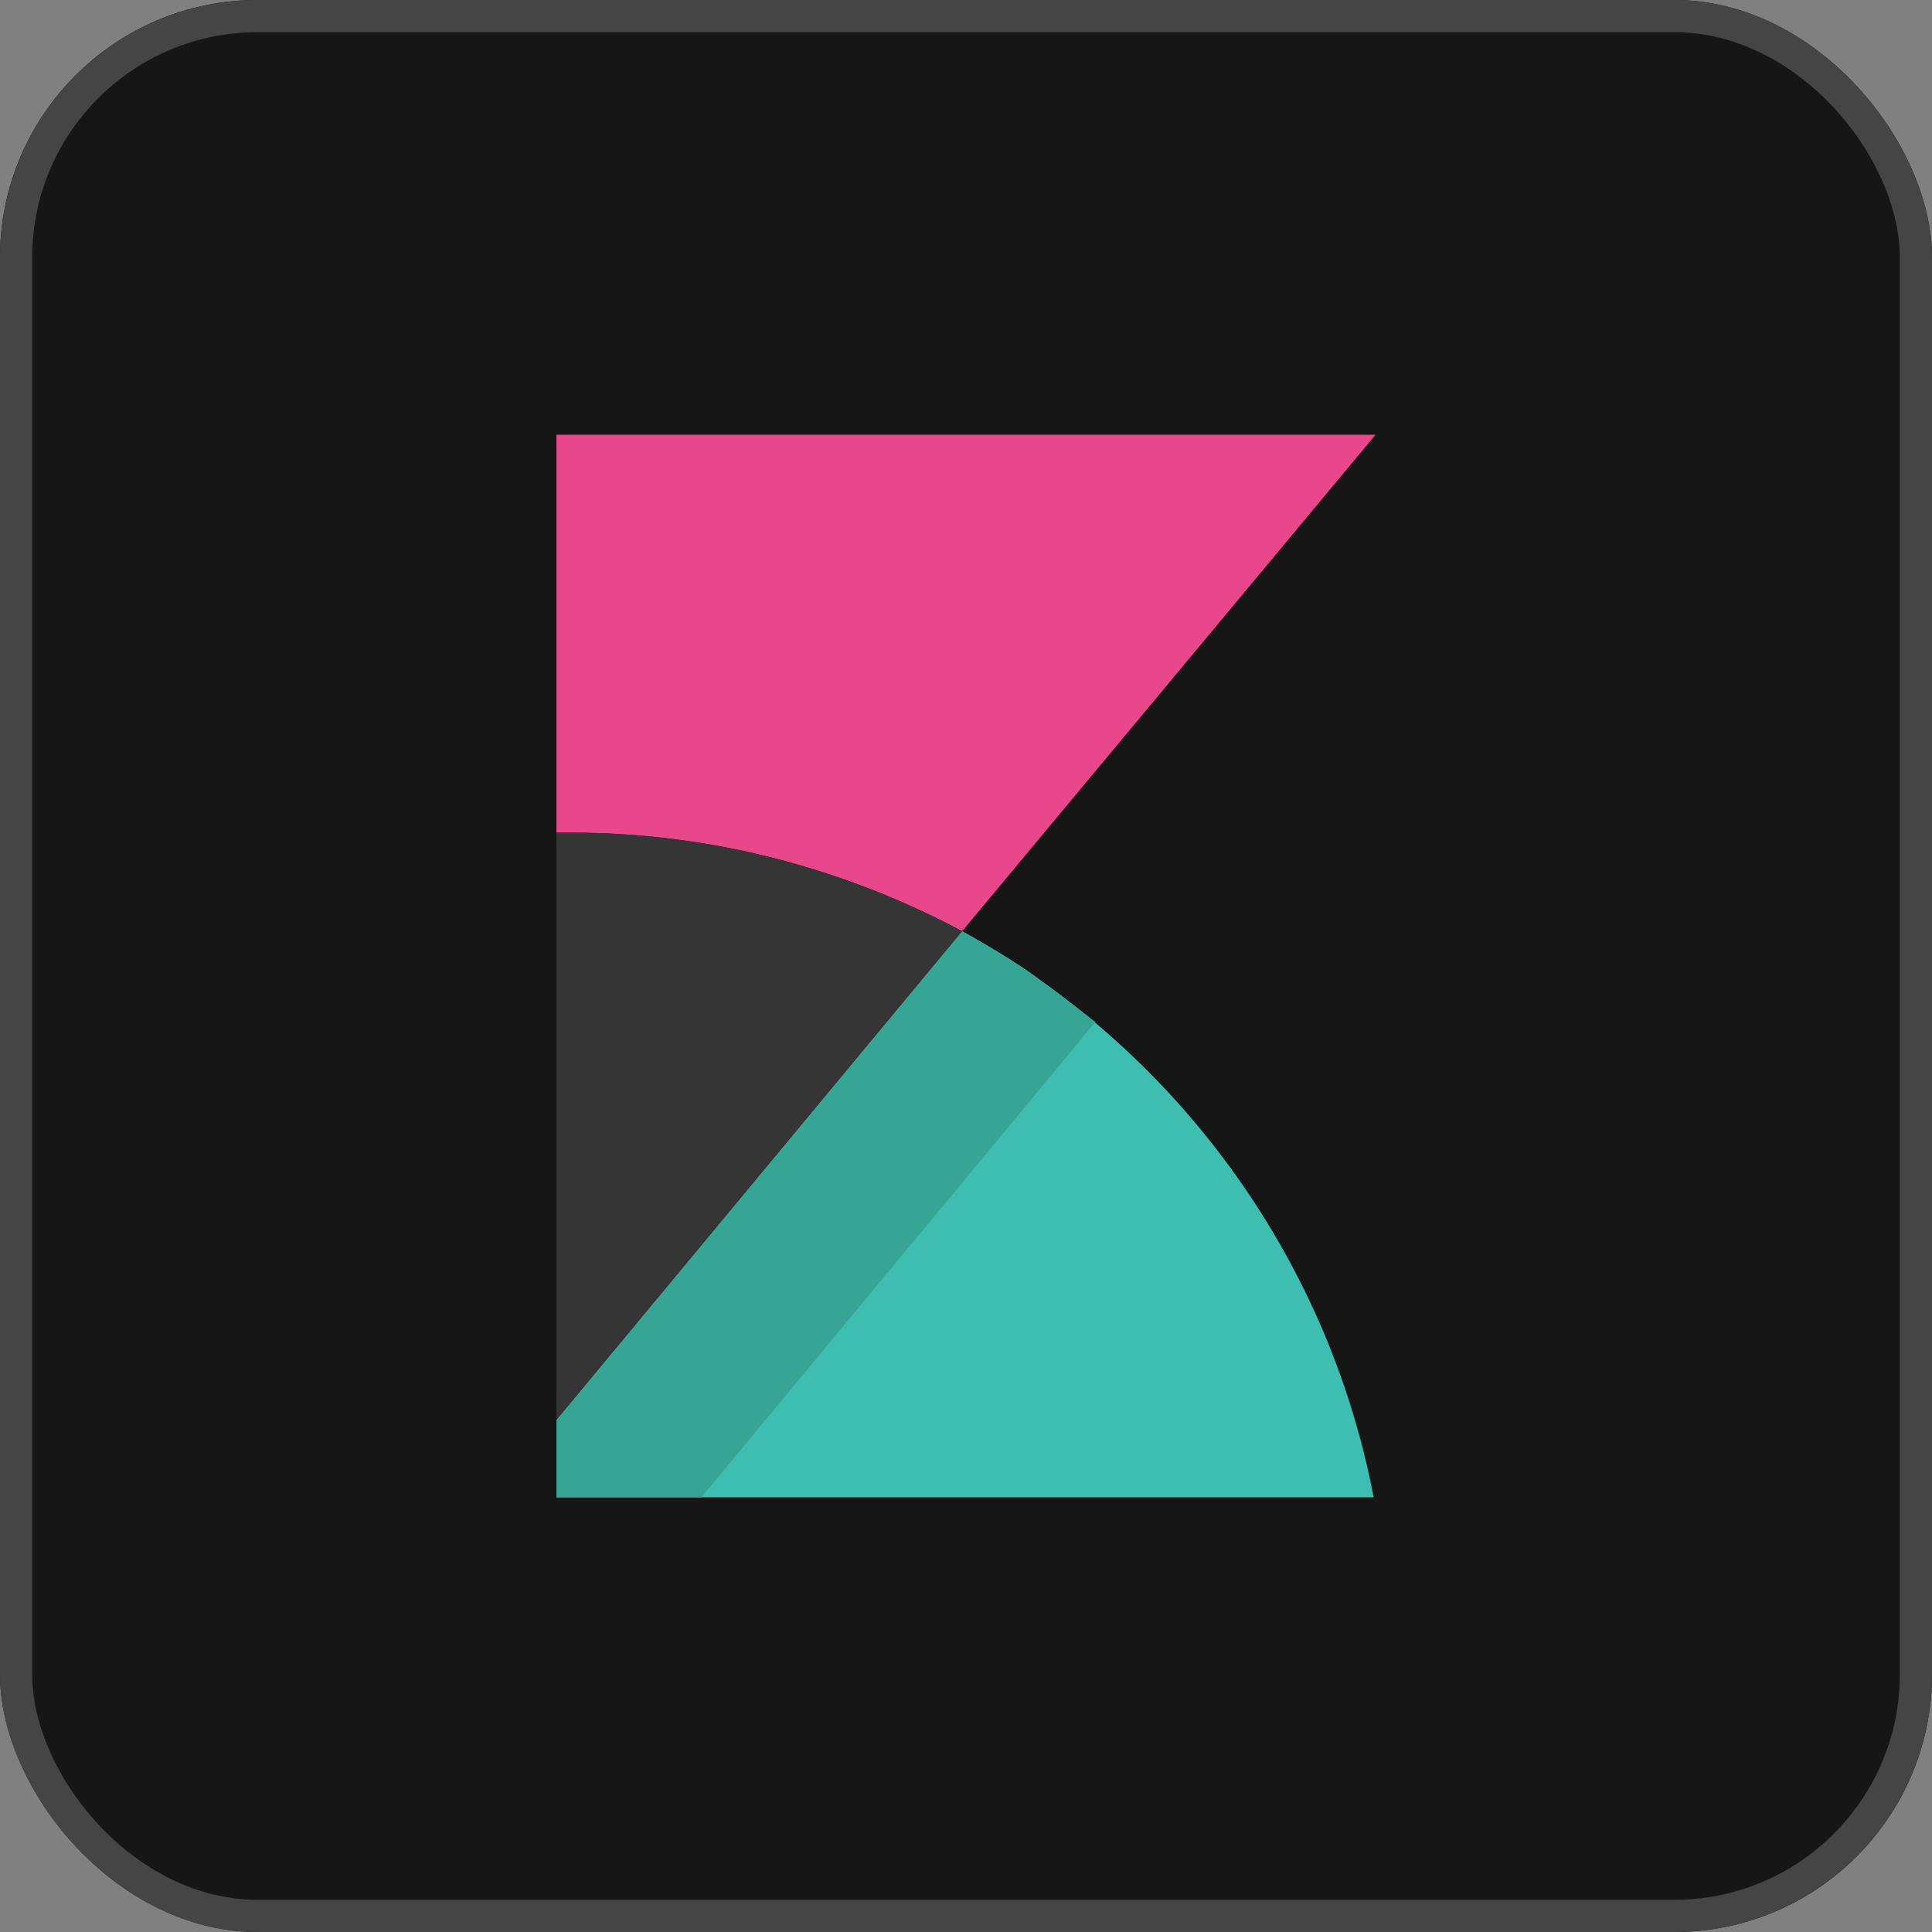 <svg width="60" height="60" viewBox="0 0 60 60" fill="none" xmlns="http://www.w3.org/2000/svg">
<rect x="0" y="0" width="60" height="60" fill="#808080" stroke="none"/>
<g clip-path="url(#clip0_1322_38422)">
<rect width="60" height="60" rx="8" fill="#161616"/>
<rect width="60" height="60" fill="#161616"/>
<g clip-path="url(#clip1_1322_38422)">
<path d="M17.76 25.86C22.14 25.86 26.28 27 29.88 28.92L42.72 13.5H17.28V44.1V25.86H17.76Z" fill="#E9478B"/>
<path d="M29.88 28.92L17.28 44.1V46.5H42.66C41.22 38.94 36.42 32.52 29.88 28.92Z" fill="#3EBEB0"/>
<path d="M29.88 28.92L17.28 44.1V46.5H21.78L34.02 31.74C34.02 31.74 33.18 31.08 32.04 30.24C31.2 29.64 29.88 28.92 29.88 28.92Z" fill="#37A595"/>
<path d="M17.759 25.859H17.279V44.099L29.879 28.919C26.279 26.999 22.139 25.859 17.759 25.859Z" fill="#353535"/>
</g>
</g>
<rect x="0.5" y="0.5" width="59" height="59" rx="7.5" stroke="white" stroke-opacity="0.2"/>
<defs>
<clipPath id="clip0_1322_38422">
<rect width="60" height="60" rx="8" fill="white"/>
</clipPath>
<clipPath id="clip1_1322_38422">
<rect width="48" height="48" fill="white" transform="translate(6 6)"/>
</clipPath>
</defs>
</svg>

